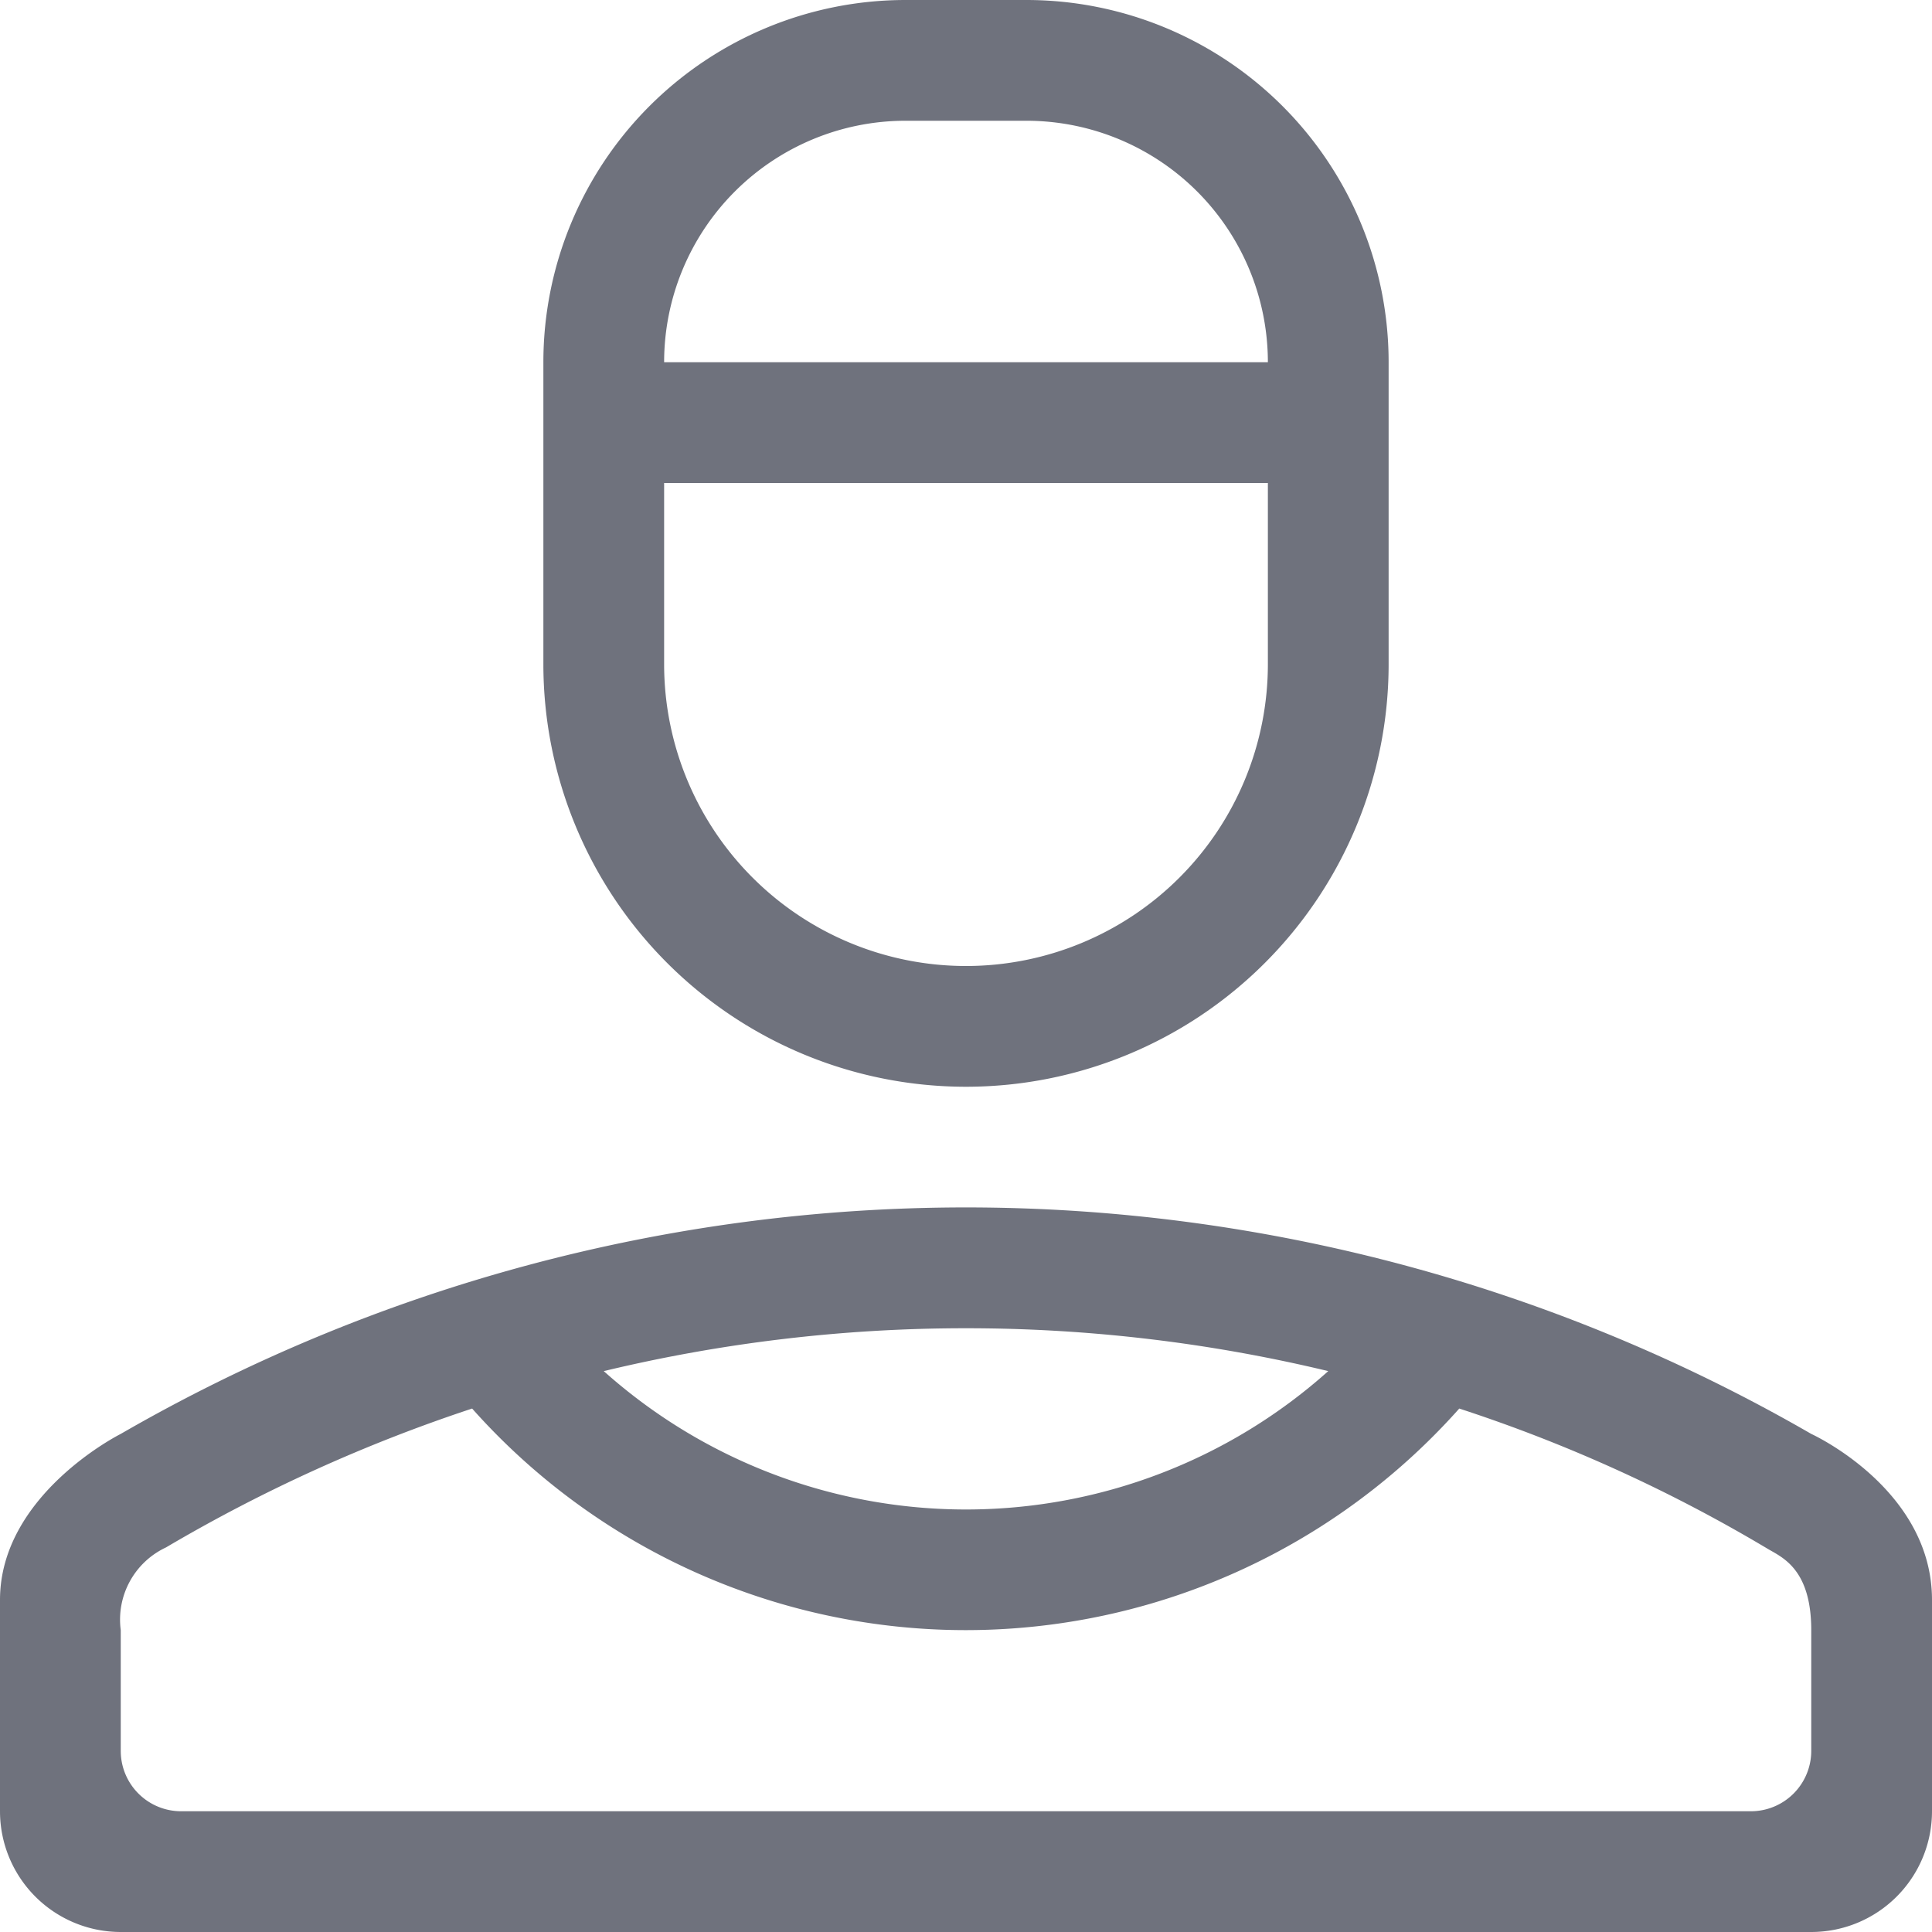 <svg id="Layer_1" data-name="Layer 1" xmlns="http://www.w3.org/2000/svg" viewBox="0 0 32 32"><defs><style>.cls-1{fill:#6f727d;}</style></defs><title>Untitled-1</title><path class="cls-1" d="M30,23.75a28,28,0,0,0-28,0s-2,1-2,2.75V30a2,2,0,0,0,2,2H30a2,2,0,0,0,2-2V26.5C32,24.66,30,23.75,30,23.75ZM16,22a25.63,25.63,0,0,1,6,.71,9,9,0,0,1-12,0A25.63,25.63,0,0,1,16,22Zm14,7a1,1,0,0,1-1,1H3a1,1,0,0,1-1-1V27a1.32,1.32,0,0,1,.75-1.37,26.08,26.08,0,0,1,5.07-2.3,10.94,10.94,0,0,0,16.35,0,25.22,25.22,0,0,1,5.12,2.33c.24.14.71.34.71,1.34Z"/><path class="cls-1" d="M16,18a7,7,0,0,0,7-7V6a6,6,0,0,0-6-6H15A6,6,0,0,0,9,6v5A7,7,0,0,0,16,18ZM15,2h2a4,4,0,0,1,4,4H11A4,4,0,0,1,15,2ZM11,8H21v3a5,5,0,0,1-10,0Z"/></svg>